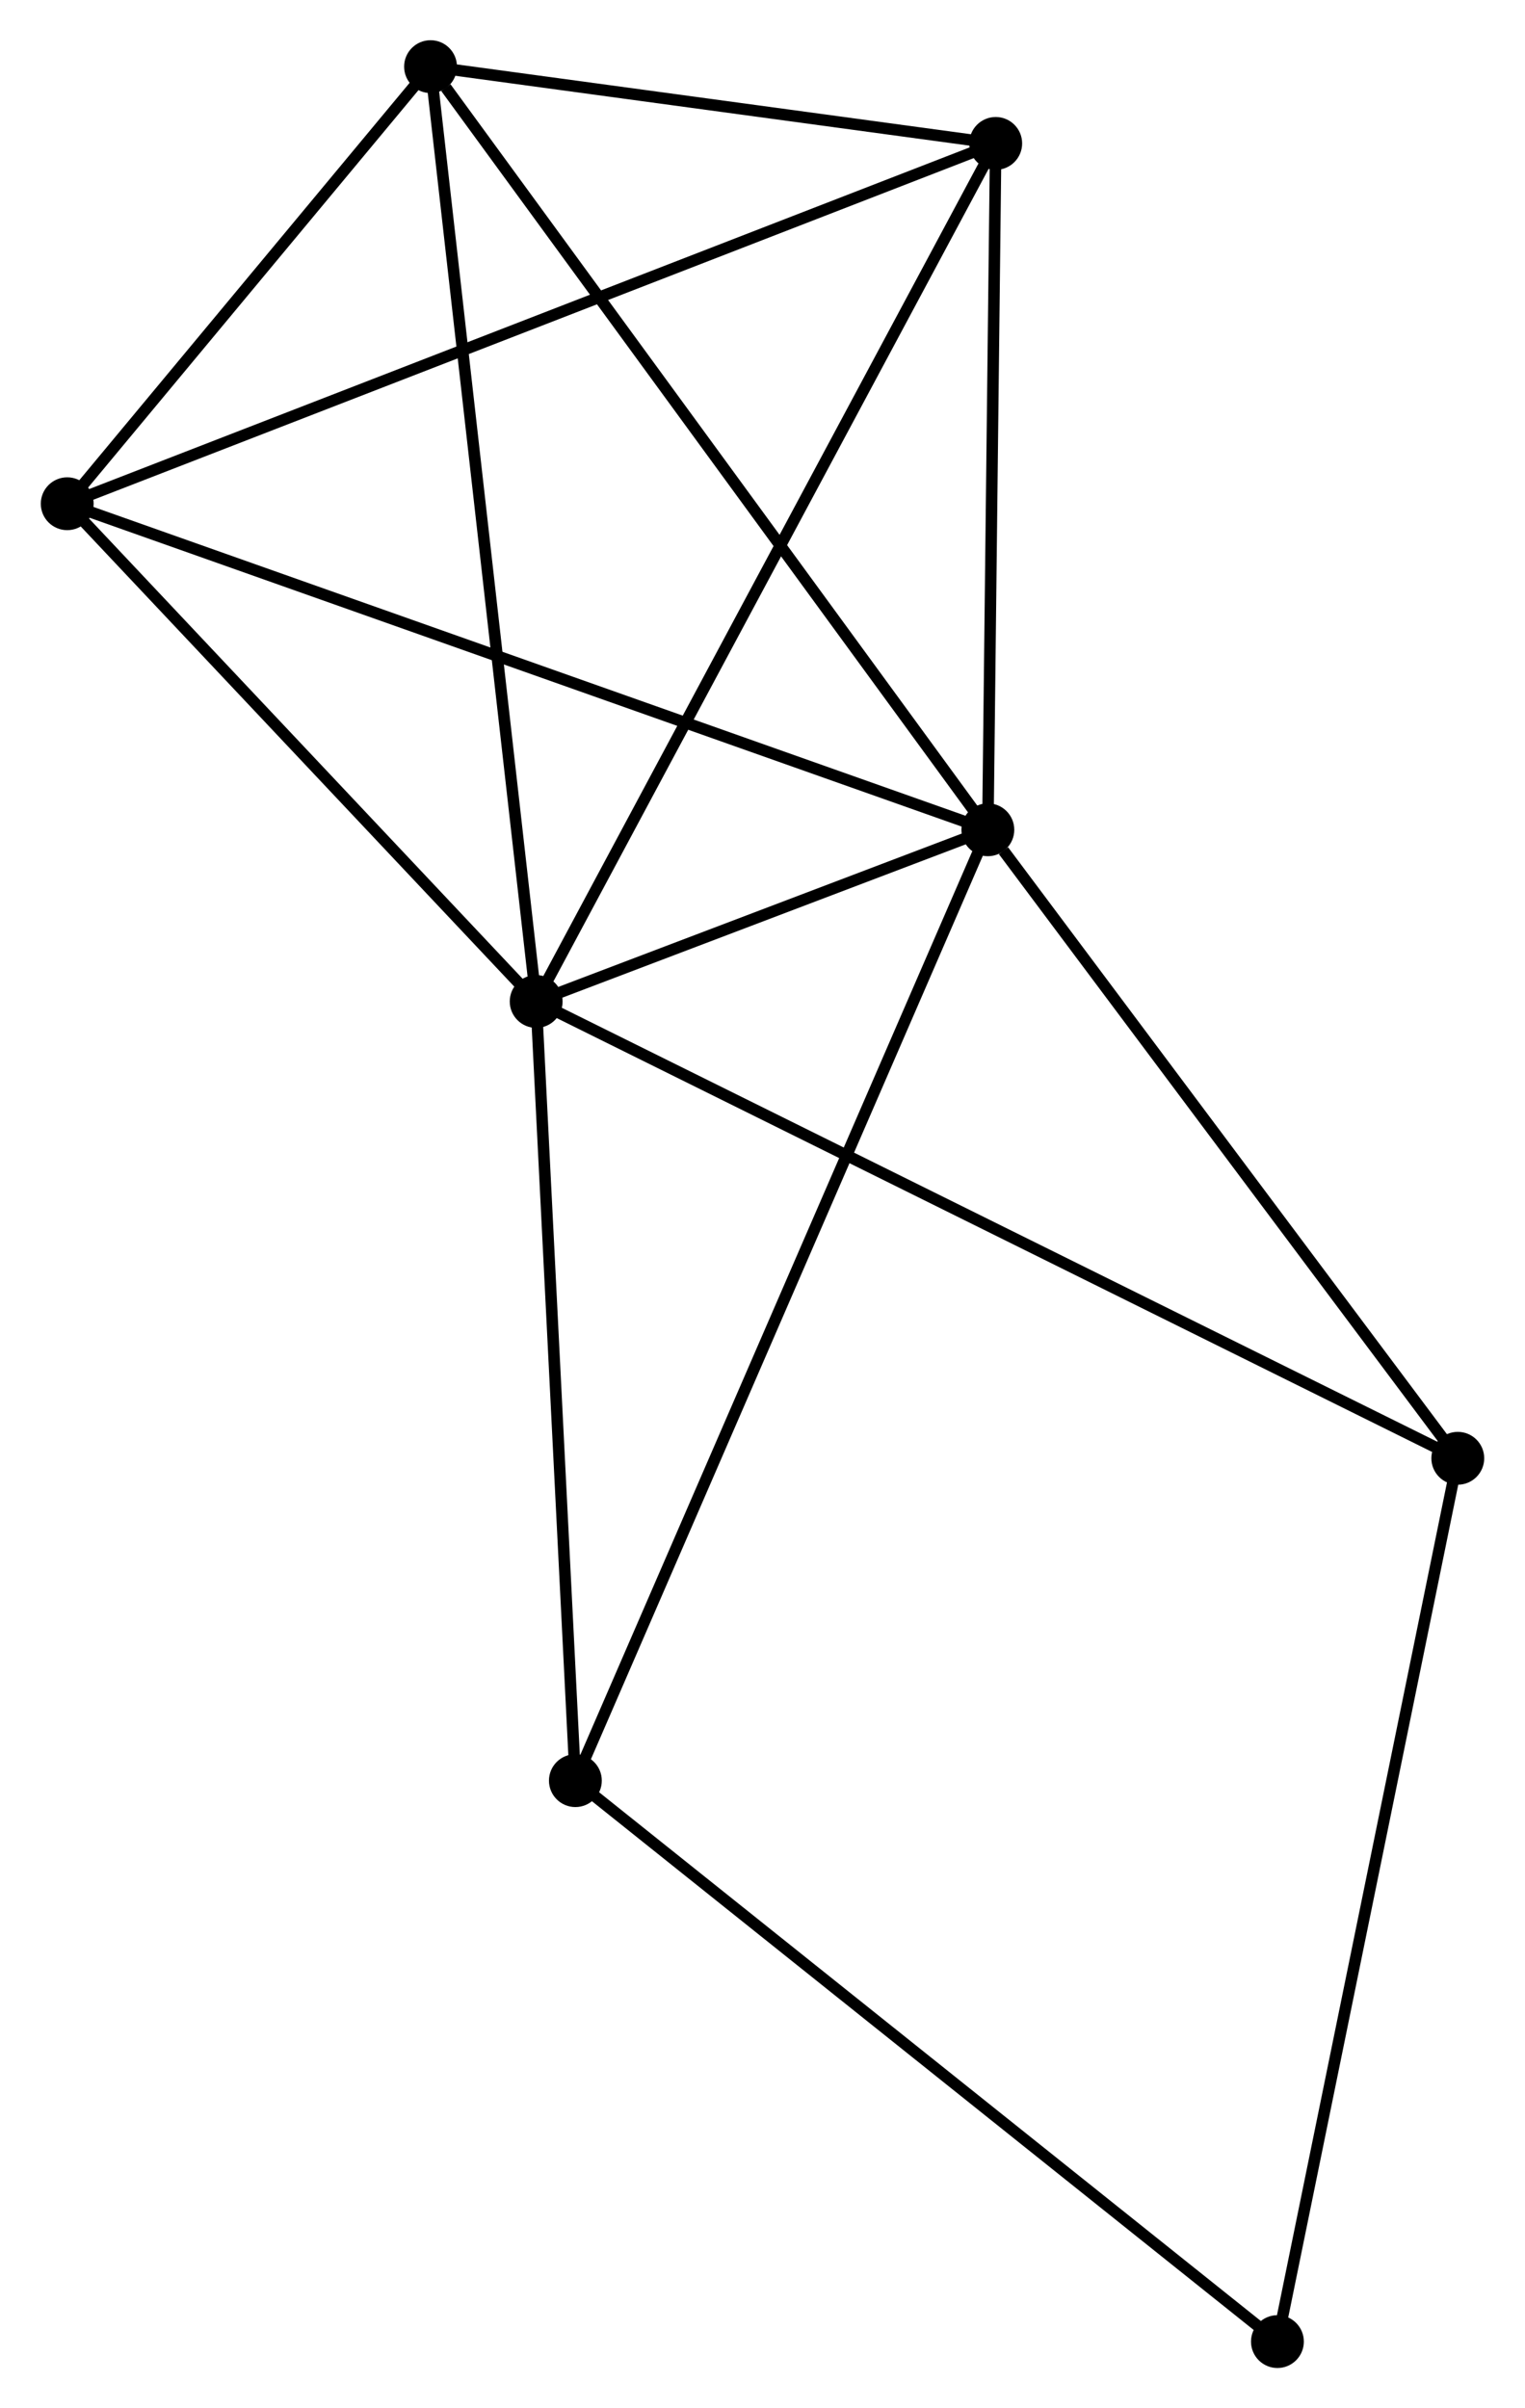 <?xml version="1.0" encoding="UTF-8" standalone="no"?>
<!DOCTYPE svg PUBLIC "-//W3C//DTD SVG 1.1//EN"
 "http://www.w3.org/Graphics/SVG/1.1/DTD/svg11.dtd">
<!-- Generated by graphviz version 2.36.0 (20140111.2315)
 -->
<!-- Title: %3 Pages: 1 -->
<svg width="133pt" height="210pt"
 viewBox="0.00 0.00 132.65 209.61" xmlns="http://www.w3.org/2000/svg" xmlns:xlink="http://www.w3.org/1999/xlink">
<g id="graph0" class="graph" transform="scale(1 1) rotate(0) translate(4 205.611)">
<title>%3</title>
<!-- 0 -->
<g id="node1" class="node"><title>0</title>
<ellipse fill="black" stroke="black" cx="42.623" cy="-118.443" rx="1.8" ry="1.8"/>
</g>
<!-- 1 -->
<g id="node2" class="node"><title>1</title>
<ellipse fill="black" stroke="black" cx="81.942" cy="-133.387" rx="1.8" ry="1.8"/>
</g>
<!-- 0&#45;&#45;1 -->
<g id="edge1" class="edge"><title>0&#45;&#45;1</title>
<path fill="none" stroke="black" d="M44.313,-119.085C50.663,-121.499 73.086,-130.021 79.938,-132.626"/>
</g>
<!-- 2 -->
<g id="node3" class="node"><title>2</title>
<ellipse fill="black" stroke="black" cx="1.8" cy="-161.766" rx="1.8" ry="1.8"/>
</g>
<!-- 0&#45;&#45;2 -->
<g id="edge2" class="edge"><title>0&#45;&#45;2</title>
<path fill="none" stroke="black" d="M41.265,-119.884C35.067,-126.462 9.5,-153.594 3.205,-160.275"/>
</g>
<!-- 3 -->
<g id="node4" class="node"><title>3</title>
<ellipse fill="black" stroke="black" cx="33.428" cy="-199.811" rx="1.8" ry="1.8"/>
</g>
<!-- 0&#45;&#45;3 -->
<g id="edge3" class="edge"><title>0&#45;&#45;3</title>
<path fill="none" stroke="black" d="M42.396,-120.454C41.124,-131.712 34.899,-186.797 33.647,-197.87"/>
</g>
<!-- 4 -->
<g id="node5" class="node"><title>4</title>
<ellipse fill="black" stroke="black" cx="82.627" cy="-193.128" rx="1.8" ry="1.8"/>
</g>
<!-- 0&#45;&#45;4 -->
<g id="edge4" class="edge"><title>0&#45;&#45;4</title>
<path fill="none" stroke="black" d="M43.612,-120.289C49.147,-130.622 76.229,-181.183 81.673,-191.347"/>
</g>
<!-- 5 -->
<g id="node6" class="node"><title>5</title>
<ellipse fill="black" stroke="black" cx="122.851" cy="-78.683" rx="1.8" ry="1.8"/>
</g>
<!-- 0&#45;&#45;5 -->
<g id="edge5" class="edge"><title>0&#45;&#45;5</title>
<path fill="none" stroke="black" d="M44.299,-117.612C54.74,-112.438 110.77,-84.67 121.184,-79.509"/>
</g>
<!-- 6 -->
<g id="node7" class="node"><title>6</title>
<ellipse fill="black" stroke="black" cx="46.036" cy="-50.625" rx="1.8" ry="1.8"/>
</g>
<!-- 0&#45;&#45;6 -->
<g id="edge6" class="edge"><title>0&#45;&#45;6</title>
<path fill="none" stroke="black" d="M42.721,-116.486C43.22,-106.583 45.459,-62.078 45.943,-52.461"/>
</g>
<!-- 1&#45;&#45;2 -->
<g id="edge7" class="edge"><title>1&#45;&#45;2</title>
<path fill="none" stroke="black" d="M79.961,-134.089C68.873,-138.015 14.618,-157.227 3.712,-161.089"/>
</g>
<!-- 1&#45;&#45;3 -->
<g id="edge8" class="edge"><title>1&#45;&#45;3</title>
<path fill="none" stroke="black" d="M80.743,-135.029C74.089,-144.139 41.757,-188.408 34.763,-197.983"/>
</g>
<!-- 1&#45;&#45;4 -->
<g id="edge9" class="edge"><title>1&#45;&#45;4</title>
<path fill="none" stroke="black" d="M81.965,-135.375C82.069,-144.445 82.498,-181.86 82.603,-191.072"/>
</g>
<!-- 1&#45;&#45;5 -->
<g id="edge10" class="edge"><title>1&#45;&#45;5</title>
<path fill="none" stroke="black" d="M83.303,-131.567C89.625,-123.113 116.056,-87.769 121.762,-80.139"/>
</g>
<!-- 1&#45;&#45;6 -->
<g id="edge11" class="edge"><title>1&#45;&#45;6</title>
<path fill="none" stroke="black" d="M81.192,-131.659C76.519,-120.888 51.442,-63.087 46.781,-52.344"/>
</g>
<!-- 2&#45;&#45;3 -->
<g id="edge12" class="edge"><title>2&#45;&#45;3</title>
<path fill="none" stroke="black" d="M3.159,-163.401C8.361,-169.659 26.977,-192.051 32.109,-198.225"/>
</g>
<!-- 2&#45;&#45;4 -->
<g id="edge13" class="edge"><title>2&#45;&#45;4</title>
<path fill="none" stroke="black" d="M3.488,-162.421C14.007,-166.502 70.456,-188.406 80.948,-192.477"/>
</g>
<!-- 3&#45;&#45;4 -->
<g id="edge14" class="edge"><title>3&#45;&#45;4</title>
<path fill="none" stroke="black" d="M35.542,-199.524C43.635,-198.425 72.592,-194.491 80.576,-193.407"/>
</g>
<!-- 7 -->
<g id="node8" class="node"><title>7</title>
<ellipse fill="black" stroke="black" cx="107.15" cy="-1.8" rx="1.8" ry="1.8"/>
</g>
<!-- 5&#45;&#45;7 -->
<g id="edge15" class="edge"><title>5&#45;&#45;7</title>
<path fill="none" stroke="black" d="M122.462,-76.782C120.29,-66.145 109.661,-14.097 107.525,-3.634"/>
</g>
<!-- 6&#45;&#45;7 -->
<g id="edge16" class="edge"><title>6&#45;&#45;7</title>
<path fill="none" stroke="black" d="M47.546,-49.419C55.928,-42.722 96.658,-10.182 105.468,-3.144"/>
</g>
</g>
</svg>
